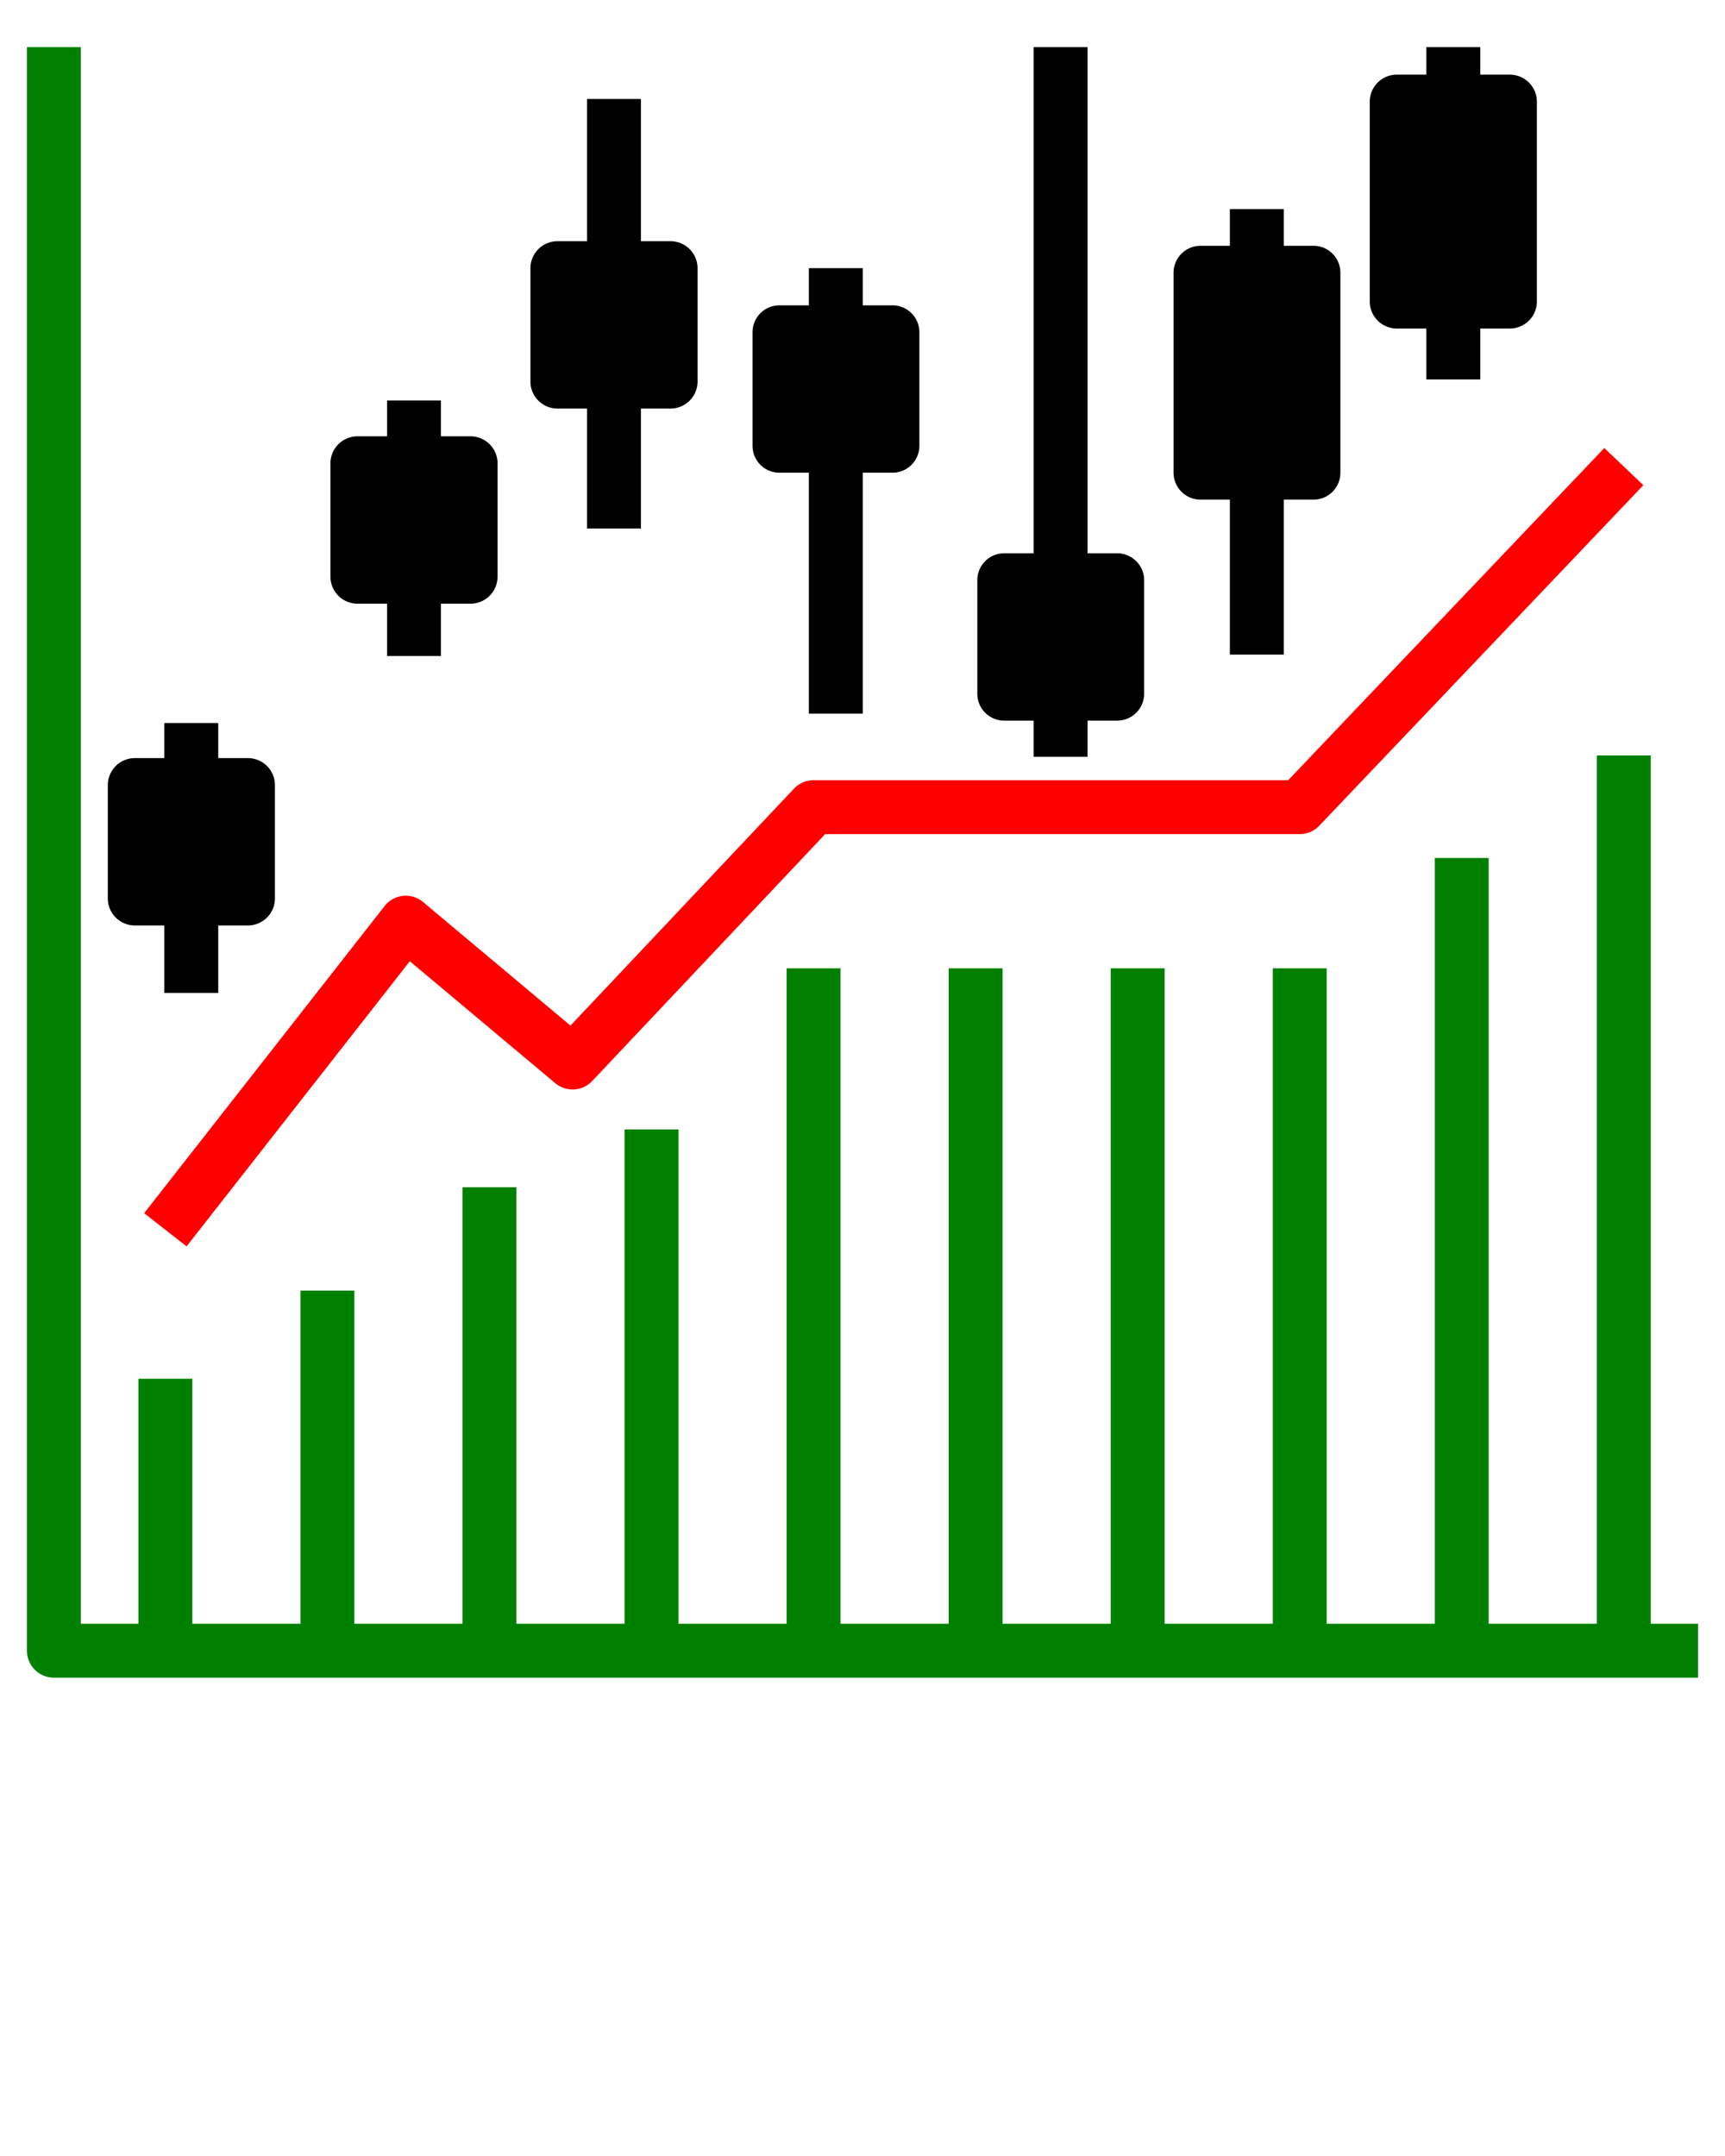 <svg xmlns="http://www.w3.org/2000/svg" data-name="Layer 1" viewBox="0 0 64 80" x="0px" y="0px"><path fill="green" d="M61.246,60.251V28.032h-2V60.251H55.233V31.837h-2V60.251H49.222V35.93h-2V60.251H43.209V35.93h-2V60.251H37.197V35.93h-2V60.251H31.185V35.93h-2V60.251H25.173V41.909h-2V60.251H19.16V44.053h-2V60.251H13.148V47.889h-2V60.251H7.136v-9.09h-2v9.09H3V1.75H1v59.501a1,1,0,0,0,1,1H63v-2Z"/><path fill="red" d="M30.185,28.95a1.002,1.002,0,0,0-.728.314l-8.292,8.791-5.467-4.584a.999.999,0,0,0-1.43.15l-8.92,11.395,1.574,1.232,8.283-10.58,5.396,4.525a1,1,0,0,0,1.37-.08L30.616,30.95H48.222a1.001,1.001,0,0,0,.725-.311L60.971,18.003l-1.449-1.379L47.793,28.95Z"/><path d="M5,34.34H6.097v2.505h2V34.34H9.2a1.003,1.003,0,0,0,1-1V29.13a1.003,1.003,0,0,0-1-1H8.097v-1.3h-2v1.3H5a1.003,1.003,0,0,0-1,1v4.21A1.003,1.003,0,0,0,5,34.34Z"/><path d="M13.26,22.4h1.1v1.94h2V22.4h1.1a1.003,1.003,0,0,0,1-1V17.19a1.003,1.003,0,0,0-1-1h-1.1V14.86h-2v1.33h-1.1a1.003,1.003,0,0,0-1,1V21.4A1.003,1.003,0,0,0,13.26,22.4Z"/><path d="M20.68,15.16h1.099v4.45h2V15.16H24.88a1.003,1.003,0,0,0,1-1V9.95a1.003,1.003,0,0,0-1-1H23.779V3.673h-2V8.95H20.68a1.003,1.003,0,0,0-1,1v4.21A1.003,1.003,0,0,0,20.68,15.16Z"/><path d="M28.92,17.54h1.09v8.94h2V17.54h1.1a.997.997,0,0,0,1-1V12.33a.997.997,0,0,0-1-1h-1.1V9.95h-2v1.38H28.92a.997.997,0,0,0-1,1v4.21A.997.997,0,0,0,28.92,17.54Z"/><path d="M37.26,26.74h1.09v1.34h2V26.74h1.1a1.003,1.003,0,0,0,1-1V21.53a1.003,1.003,0,0,0-1-1h-1.1V1.75h-2V20.53H37.26a.997.997,0,0,0-1,1v4.21A.997.997,0,0,0,37.26,26.74Z"/><path d="M44.54,18.54h1.09v5.75h2V18.54h1.1a.997.997,0,0,0,1-1V10.12a.997.997,0,0,0-1-1h-1.1V7.76h-2V9.12H44.54a1.003,1.003,0,0,0-1,1v7.42A1.003,1.003,0,0,0,44.54,18.54Z"/><path d="M51.82,12.19h1.1v1.89h2V12.19h1.1a1.003,1.003,0,0,0,1-1V3.77a1.003,1.003,0,0,0-1-1h-1.1V1.75h-2V2.77h-1.1a1.003,1.003,0,0,0-1,1v7.42A1.003,1.003,0,0,0,51.82,12.19Z"/></svg>
